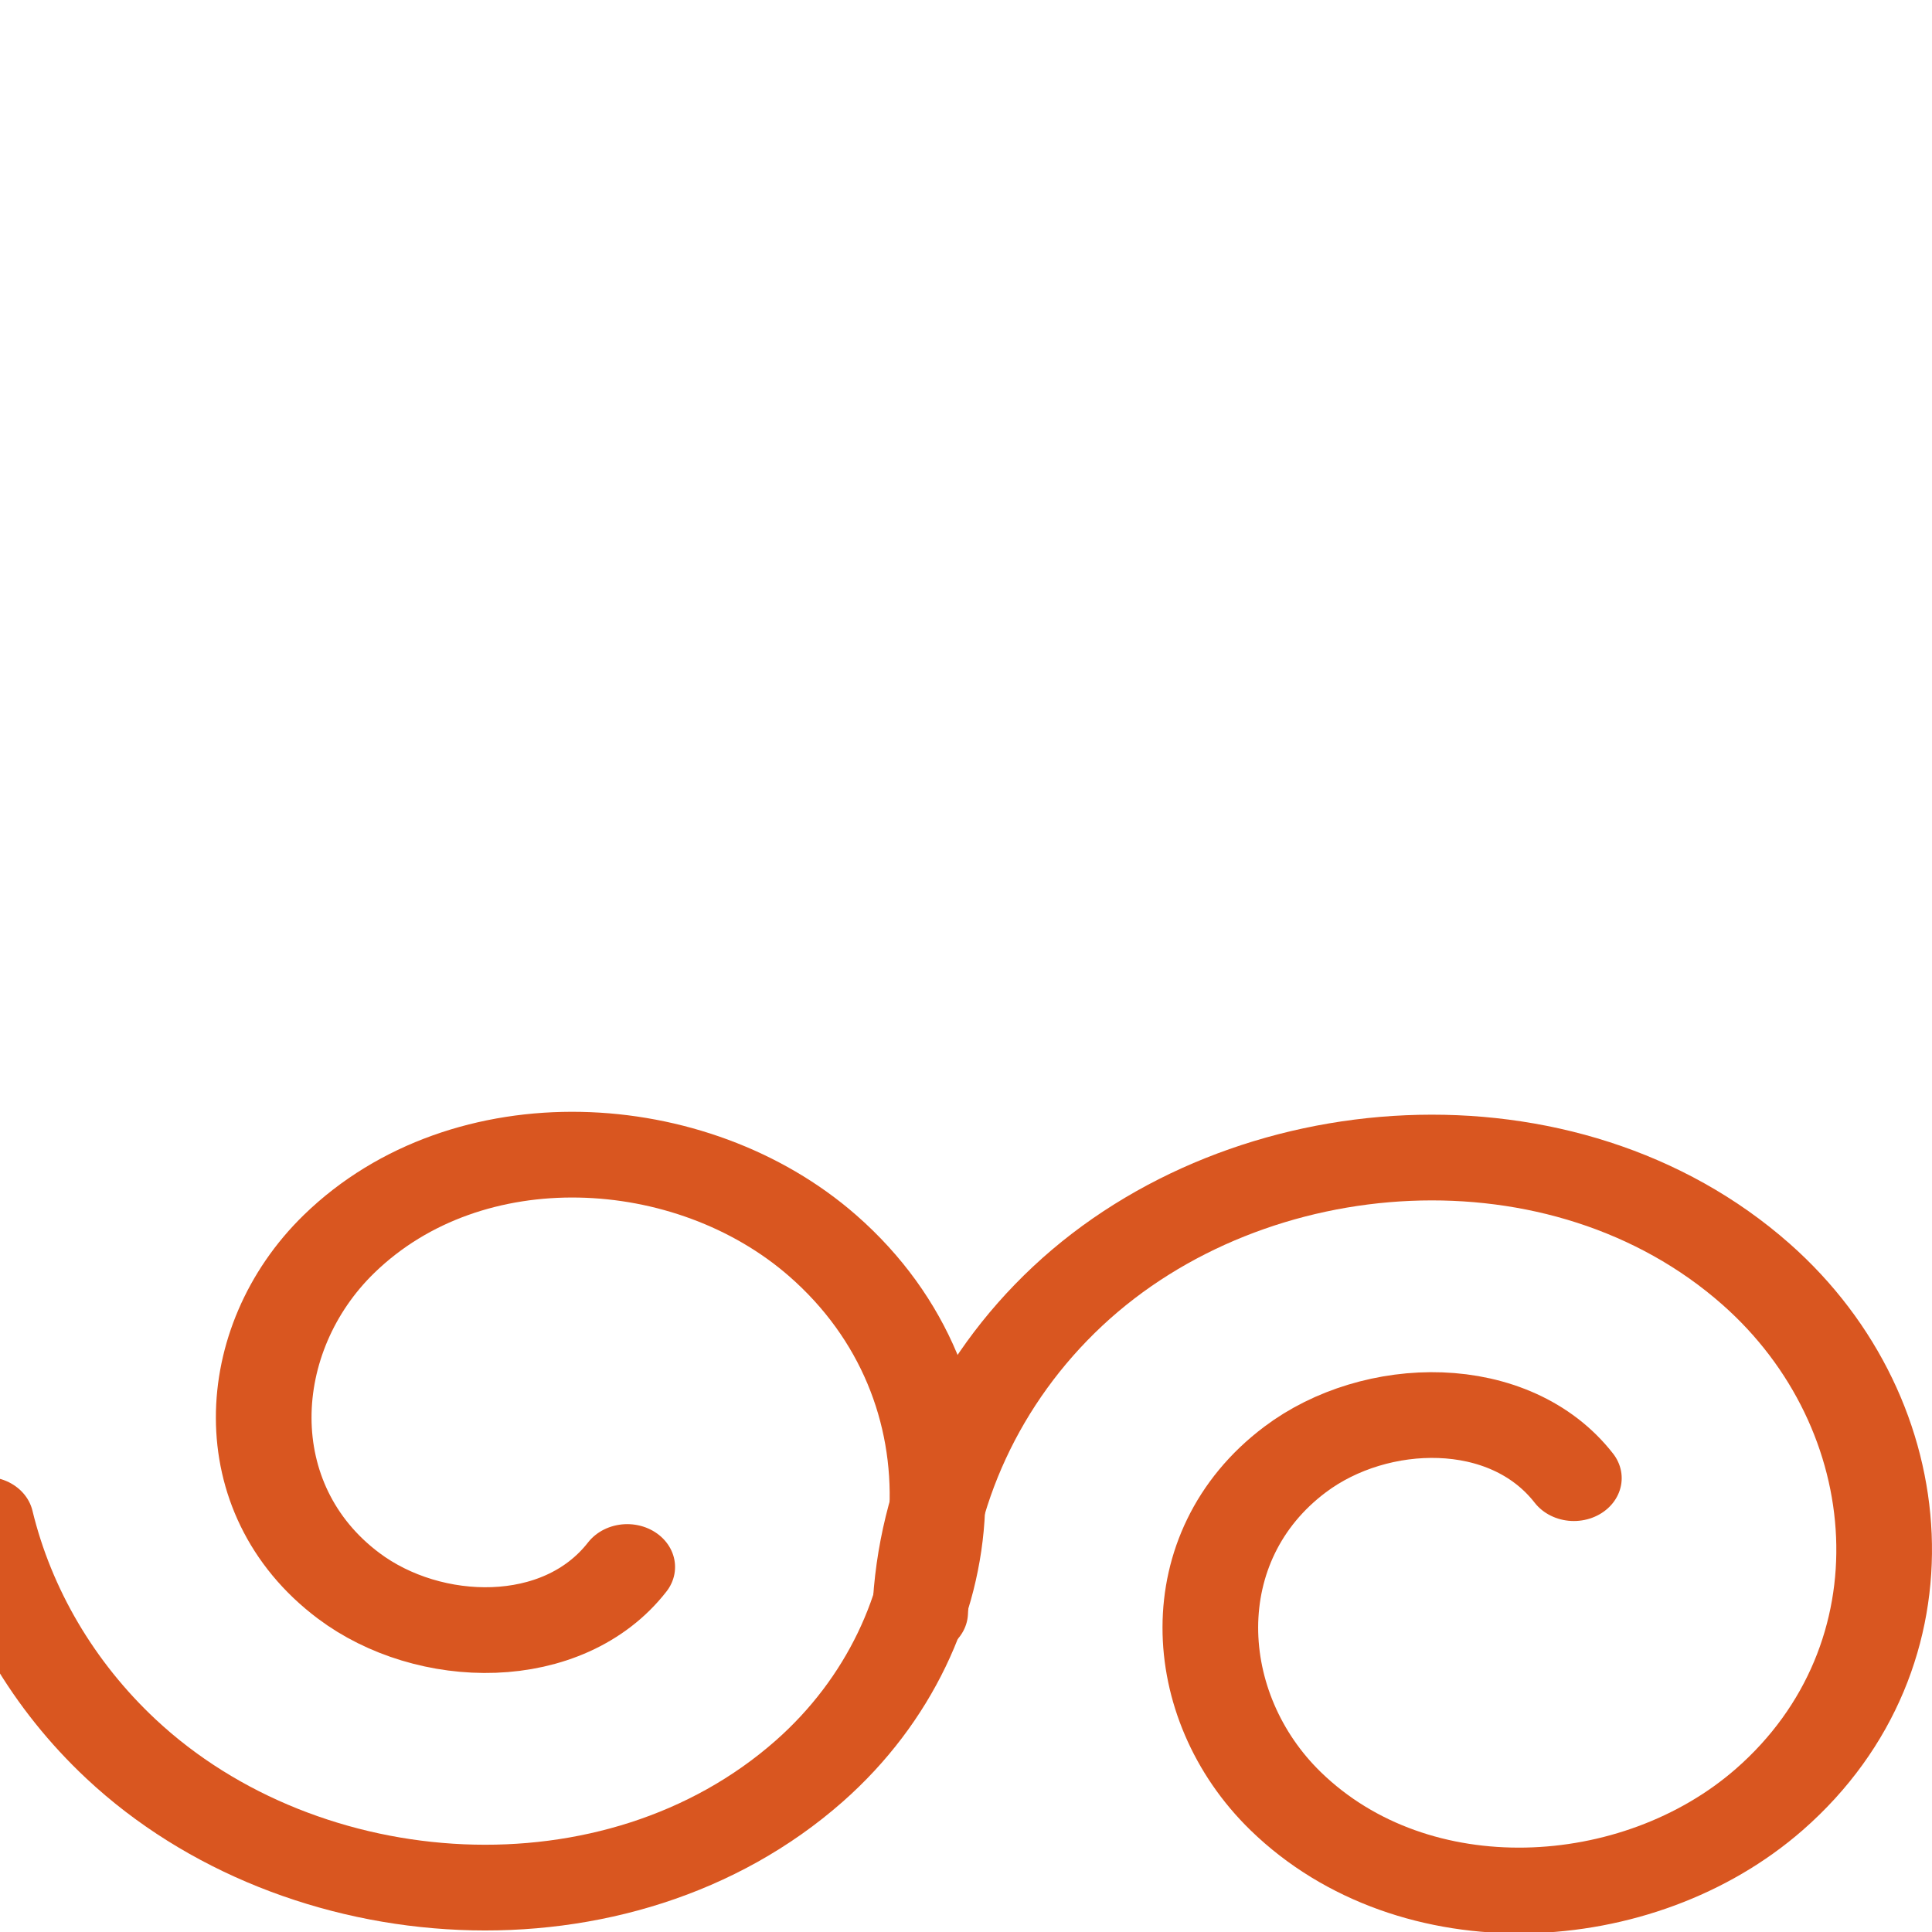 <?xml version="1.0" encoding="UTF-8" standalone="no"?>
<!-- Created with Inkscape (http://www.inkscape.org/) -->

<svg
   xmlns:dc="http://purl.org/dc/elements/1.1/"
   xmlns:cc="http://creativecommons.org/ns#"
   xmlns:rdf="http://www.w3.org/1999/02/22-rdf-syntax-ns#"
   xmlns:svg="http://www.w3.org/2000/svg"
   xmlns="http://www.w3.org/2000/svg"
   xmlns:sodipodi="http://sodipodi.sourceforge.net/DTD/sodipodi-0.dtd"
   xmlns:inkscape="http://www.inkscape.org/namespaces/inkscape"
   width="128"
   height="128"
   viewBox="0 0 33.867 33.867"
   version="1.1"
   id="svg8"
   inkscape:version="0.92.2 (5c3e80d, 2017-08-06)"
   sodipodi:docname="h1_bg.svg">
  <defs
     id="defs2" />
  <sodipodi:namedview
     id="base"
     pagecolor="#ffffff"
     bordercolor="#666666"
     borderopacity="1.0"
     inkscape:pageopacity="0.0"
     inkscape:pageshadow="2"
     inkscape:zoom="7.0703125"
     inkscape:cx="36.985635"
     inkscape:cy="64"
     inkscape:document-units="mm"
     inkscape:current-layer="layer1"
     showgrid="false"
     units="px"
     inkscape:window-width="1858"
     inkscape:window-height="1057"
     inkscape:window-x="3894"
     inkscape:window-y="-8"
     inkscape:window-maximized="1" />
  <g
     inkscape:label="Calque 1"
     inkscape:groupmode="layer"
     id="layer1"
     transform="translate(0,-263.133)">
    <path
       sodipodi:type="spiral"
       style="fill:none;fill-rule:evenodd;stroke:#d95620;stroke-width:0.849;stroke-linecap:round;stroke-linejoin:round;stroke-miterlimit:4;stroke-dasharray:none;stroke-opacity:1"
       id="path4504"
       sodipodi:cx="6.9604416"
       sodipodi:cy="288.20587"
       sodipodi:expansion="1"
       sodipodi:revolution="1.8783984"
       sodipodi:radius="4.859767"
       sodipodi:argument="-18.214733"
       sodipodi:t0="0.28831869"
       d="m 6.085,287.112 c 0.571,-0.817 1.761,-0.784 2.474,-0.185 1.027,0.861 0.952,2.442 0.084,3.384 -1.143,1.241 -3.126,1.122 -4.293,-0.017 -1.457,-1.422 -1.293,-3.812 0.118,-5.202 1.7,-1.674 4.499,-1.466 6.111,0.219 0.6,0.627 1.016,1.421 1.2,2.269"
       transform="matrix(-1.975,0,0,-1.77,23.013,798.79)" />
    <path
       sodipodi:type="spiral"
       style="fill:none;fill-rule:evenodd;stroke:#d95620;stroke-width:0.849;stroke-linecap:round;stroke-linejoin:round;stroke-miterlimit:4;stroke-dasharray:none;stroke-opacity:1"
       id="path4504-1"
       sodipodi:cx="6.9604416"
       sodipodi:cy="288.20587"
       sodipodi:expansion="1"
       sodipodi:revolution="1.9065706"
       sodipodi:radius="4.9326544"
       sodipodi:argument="-18.214733"
       sodipodi:t0="0.28405809"
       d="m 6.085,287.112 c 0.571,-0.817 1.761,-0.784 2.474,-0.185 1.027,0.861 0.952,2.442 0.084,3.384 -1.143,1.241 -3.126,1.122 -4.293,-0.017 -1.457,-1.422 -1.293,-3.812 0.118,-5.202 1.7,-1.674 4.499,-1.466 6.111,0.219 0.804,0.84 1.266,1.971 1.308,3.131"
       transform="matrix(-1.975,0,0,1.77,39.607,-219.144)" />
  </g>
</svg>
